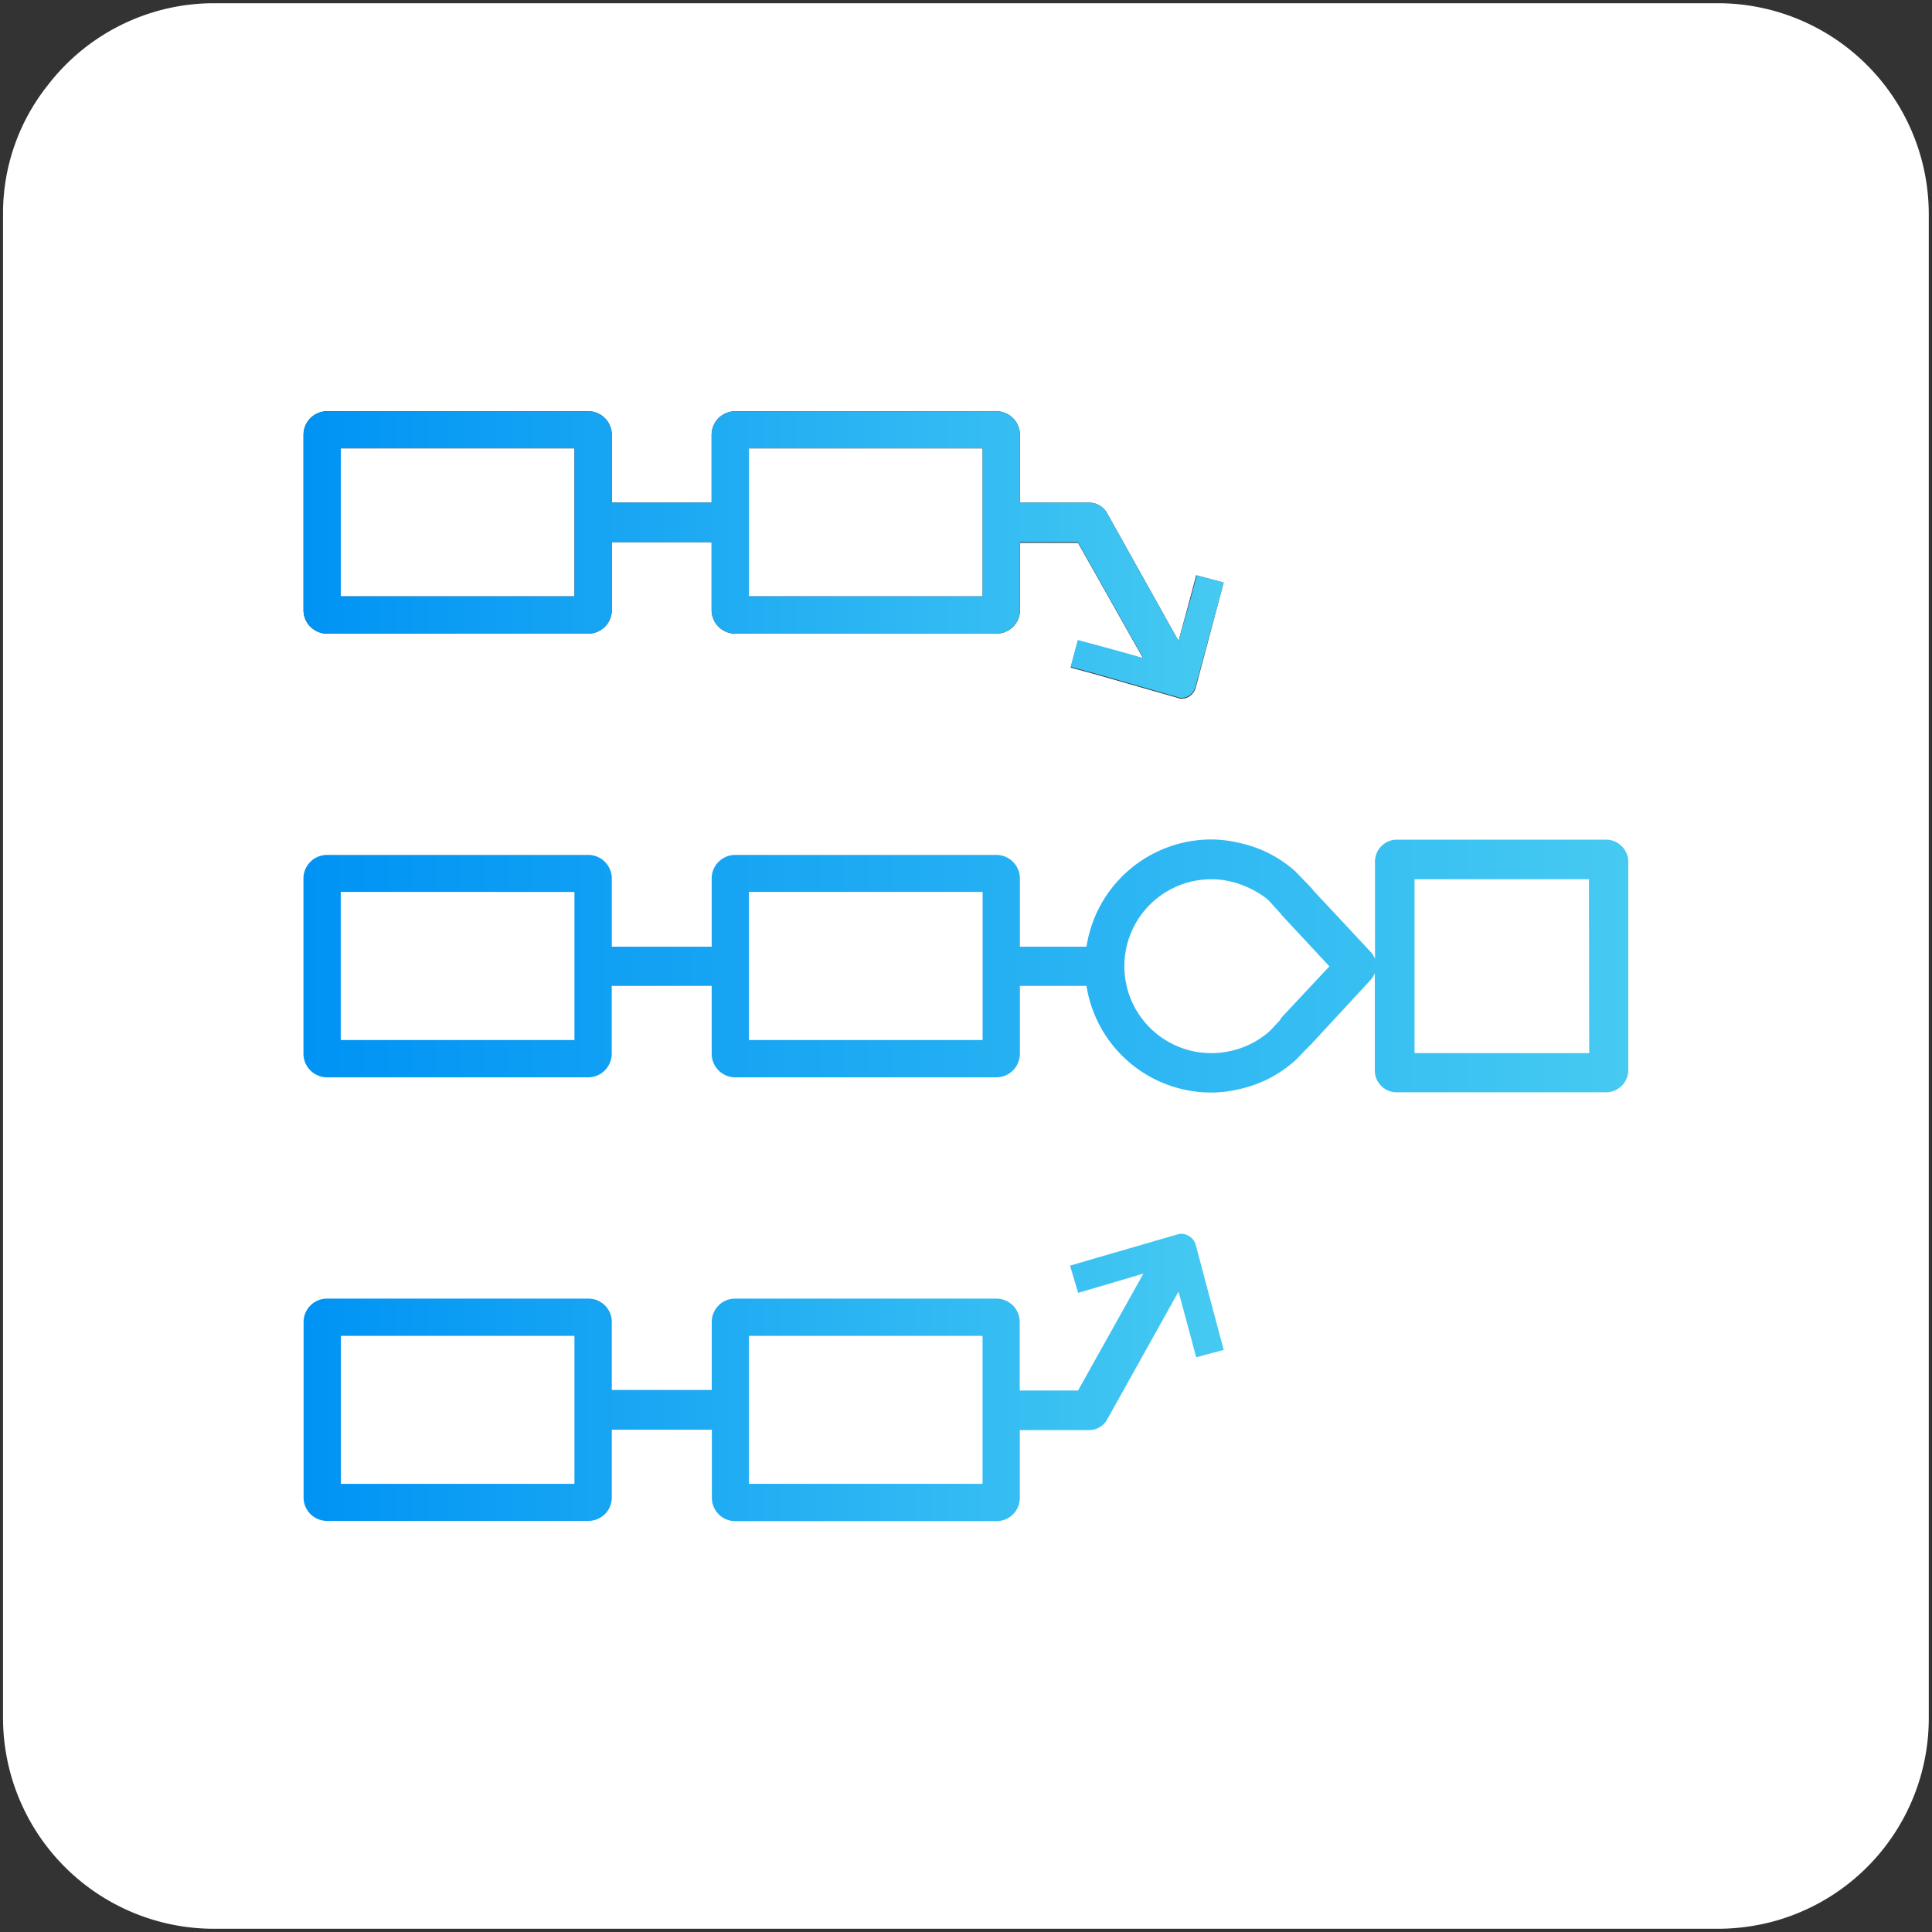 <svg id="Layer_1" data-name="Layer 1" xmlns="http://www.w3.org/2000/svg" xmlns:xlink="http://www.w3.org/1999/xlink" viewBox="0 0 300 300">
  <rect x="0" y="0" width="300" height="300" fill="#333333" stroke="none"/>
  <defs>
    <style>
      .cls-1 {
        fill: #fff;
      }

      .cls-2 {
        fill: url(#linear-gradient);
      }

      .cls-3 {
        fill: url(#linear-gradient-2);
      }

      .cls-4 {
        fill: url(#linear-gradient-3);
      }

      .cls-5 {
        fill: url(#linear-gradient-4);
      }

      .cls-6 {
        fill: url(#linear-gradient-5);
      }
    </style>
    <linearGradient id="linear-gradient" x1="171.6" y1="100.93" x2="174.05" y2="100.93" gradientUnits="userSpaceOnUse">
      <stop offset="0" stop-color="#0093f4"/>
      <stop offset="1" stop-color="#46caf2"/>
    </linearGradient>
    <linearGradient id="linear-gradient-2" x1="47.12" y1="150.02" x2="252.87" y2="150.02" xlink:href="#linear-gradient"/>
    <linearGradient id="linear-gradient-3" x1="47.14" y1="213.88" x2="190.06" y2="213.88" xlink:href="#linear-gradient"/>
    <linearGradient id="linear-gradient-4" x1="47.13" y1="86.17" x2="189.97" y2="86.17" xlink:href="#linear-gradient"/>
    <linearGradient id="linear-gradient-5" x1="174.05" y1="101.76" x2="177.56" y2="101.76" xlink:href="#linear-gradient"/>
  </defs>
  <g>
    <g>
      <path class="cls-1" d="M266.76.5H33.24A32.55,32.55,0,0,0,7.47,13.17a31.91,31.91,0,0,0-7,20.07V266.75A32.77,32.77,0,0,0,33.24,299.5H266.76a33.58,33.58,0,0,0,8.06-1,32.69,32.69,0,0,0,24.68-31.74V33.24A32.77,32.77,0,0,0,266.76.5ZM184.58,108.21a2.45,2.45,0,0,1-1.06.27,1.1,1.1,0,0,1-.6-.1l-12.55-3.59,0,0-4.11-1.12,1.12-4.17,4.2,1.13,2.45.67,3.51,1v0l-10.15-18h-9V94.8a3.66,3.66,0,0,1-3.59,3.59H114.1a3.67,3.67,0,0,1-3.6-3.59V84.18H95V94.8a3.66,3.66,0,0,1-3.59,3.59H50.72a3.66,3.66,0,0,1-3.59-3.59V67.45a3.66,3.66,0,0,1,3.59-3.59H91.39A3.66,3.66,0,0,1,95,67.45v10.6H110.5V67.45a3.67,3.67,0,0,1,3.6-3.59h40.68a3.66,3.66,0,0,1,3.59,3.59v10.6h10.79a3.22,3.22,0,0,1,2.71,1.57L183,99.53l1.74-6.4h0l1-3.8L190,90.46l-1,3.79,0,0-3.33,12.54A2.51,2.51,0,0,1,184.58,108.21Z"/>
      <rect class="cls-1" x="52.92" y="69.63" width="36.29" height="22.97"/>
      <rect class="cls-1" x="116.29" y="69.63" width="36.29" height="22.97"/>
    </g>
    <g>
      <g>
        <path class="cls-2" d="M171.6,100.59h0l2.45.67Z"/>
        <path class="cls-3" d="M249.54,130.38H216.75a3.42,3.42,0,0,0-3.24,3.24v15.26a4,4,0,0,0-.61-1l-9-9.64a2.57,2.57,0,0,0-.44-.53l-2.37-2.45a19,19,0,0,0-8.68-4.38,19.18,19.18,0,0,0-4.29-.53A19.63,19.63,0,0,0,168.71,147H158.37V136.34a3.67,3.67,0,0,0-3.59-3.59H114.1a3.66,3.66,0,0,0-3.59,3.59V147H95V136.34a3.67,3.67,0,0,0-3.6-3.59H50.72a3.67,3.67,0,0,0-3.6,3.59v27.35a3.68,3.68,0,0,0,3.6,3.6H91.39a3.68,3.68,0,0,0,3.6-3.6v-10.6h15.52v10.6a3.67,3.67,0,0,0,3.59,3.6h40.68a3.68,3.68,0,0,0,3.59-3.6v-10.6h10.34a19.62,19.62,0,0,0,19.38,16.56,18.65,18.65,0,0,0,4.29-.52,19,19,0,0,0,8.94-4.65l2.11-2.19c.17-.09.26-.26.44-.44l9-9.73a3.74,3.74,0,0,0,.61-1v15.25a3.41,3.41,0,0,0,3.24,3.24h32.79a3.49,3.49,0,0,0,3.33-3.24V133.62A3.5,3.5,0,0,0,249.54,130.38ZM89.2,161.5H52.91v-23H89.2Zm63.38,0H116.29v-23h36.29ZM199,158c-.09.18-.18.27-.27.44l-1.57,1.67a13.46,13.46,0,0,1-6,3.07,13.94,13.94,0,0,1-3.07.35,13.5,13.5,0,0,1,0-27,12.15,12.15,0,0,1,3,.35,14.86,14.86,0,0,1,5.78,2.8l1.76,1.93a1.69,1.69,0,0,1,.35.44l7.45,8Zm47.77,5.53H219.65v-27h27.08Z"/>
        <path class="cls-4" d="M187.29,199.41l-1.63-6.18a2.4,2.4,0,0,0-1.08-1.33,2.17,2.17,0,0,0-1.65-.25l-6.58,1.91-6,1.74-4.19,1.23,1.25,4.22,4.14-1.21,6-1.78L167.4,215.92h-9.06V205.23a3.62,3.62,0,0,0-3.58-3.58H114.1a3.62,3.62,0,0,0-3.58,3.58v10.6H95v-10.6a3.62,3.62,0,0,0-3.57-3.58H50.72a3.63,3.63,0,0,0-3.58,3.58v27.35a3.63,3.63,0,0,0,3.58,3.58H91.41A3.62,3.62,0,0,0,95,232.58V222h15.54v10.62a3.62,3.62,0,0,0,3.58,3.58h40.66a3.62,3.62,0,0,0,3.58-3.58V222.06h10.79a3.19,3.19,0,0,0,2.72-1.56L183,200.56l1.74,6.43,1,3.77,4.28-1.15Zm-98.09,31H52.93V207.43H89.2Zm63.37,0H116.29V207.43h36.28Z"/>
      </g>
      <g>
        <path class="cls-5" d="M190,90.45l-4.17-1.12-1,3.8h0L183,99.53,171.87,79.62a3.22,3.22,0,0,0-2.71-1.57H158.37V67.45a3.66,3.66,0,0,0-3.59-3.59H114.1a3.67,3.67,0,0,0-3.6,3.59v10.6H95V67.45a3.66,3.66,0,0,0-3.59-3.59H50.72a3.66,3.66,0,0,0-3.59,3.59V94.8a3.66,3.66,0,0,0,3.59,3.59H91.39A3.66,3.66,0,0,0,95,94.8V84.18H110.5V94.8a3.67,3.67,0,0,0,3.6,3.59h40.68a3.66,3.66,0,0,0,3.59-3.59V84.18h9l10.15,18v0l-3.51-1-2.45-.67-4.2-1.13-1.12,4.17,4.11,1.12,0,0,12.55,3.59a1.1,1.1,0,0,0,.6.1,2.45,2.45,0,0,0,1.06-.27,2.51,2.51,0,0,0,1.06-1.4L189,94.27l0,0ZM89.21,92.6H52.92v-23H89.21Zm63.37,0H116.29v-23h36.29Z"/>
        <polygon class="cls-6" points="177.56 102.25 174.05 101.27 177.55 102.22 177.56 102.25"/>
      </g>
    </g>
  </g>
</svg>
